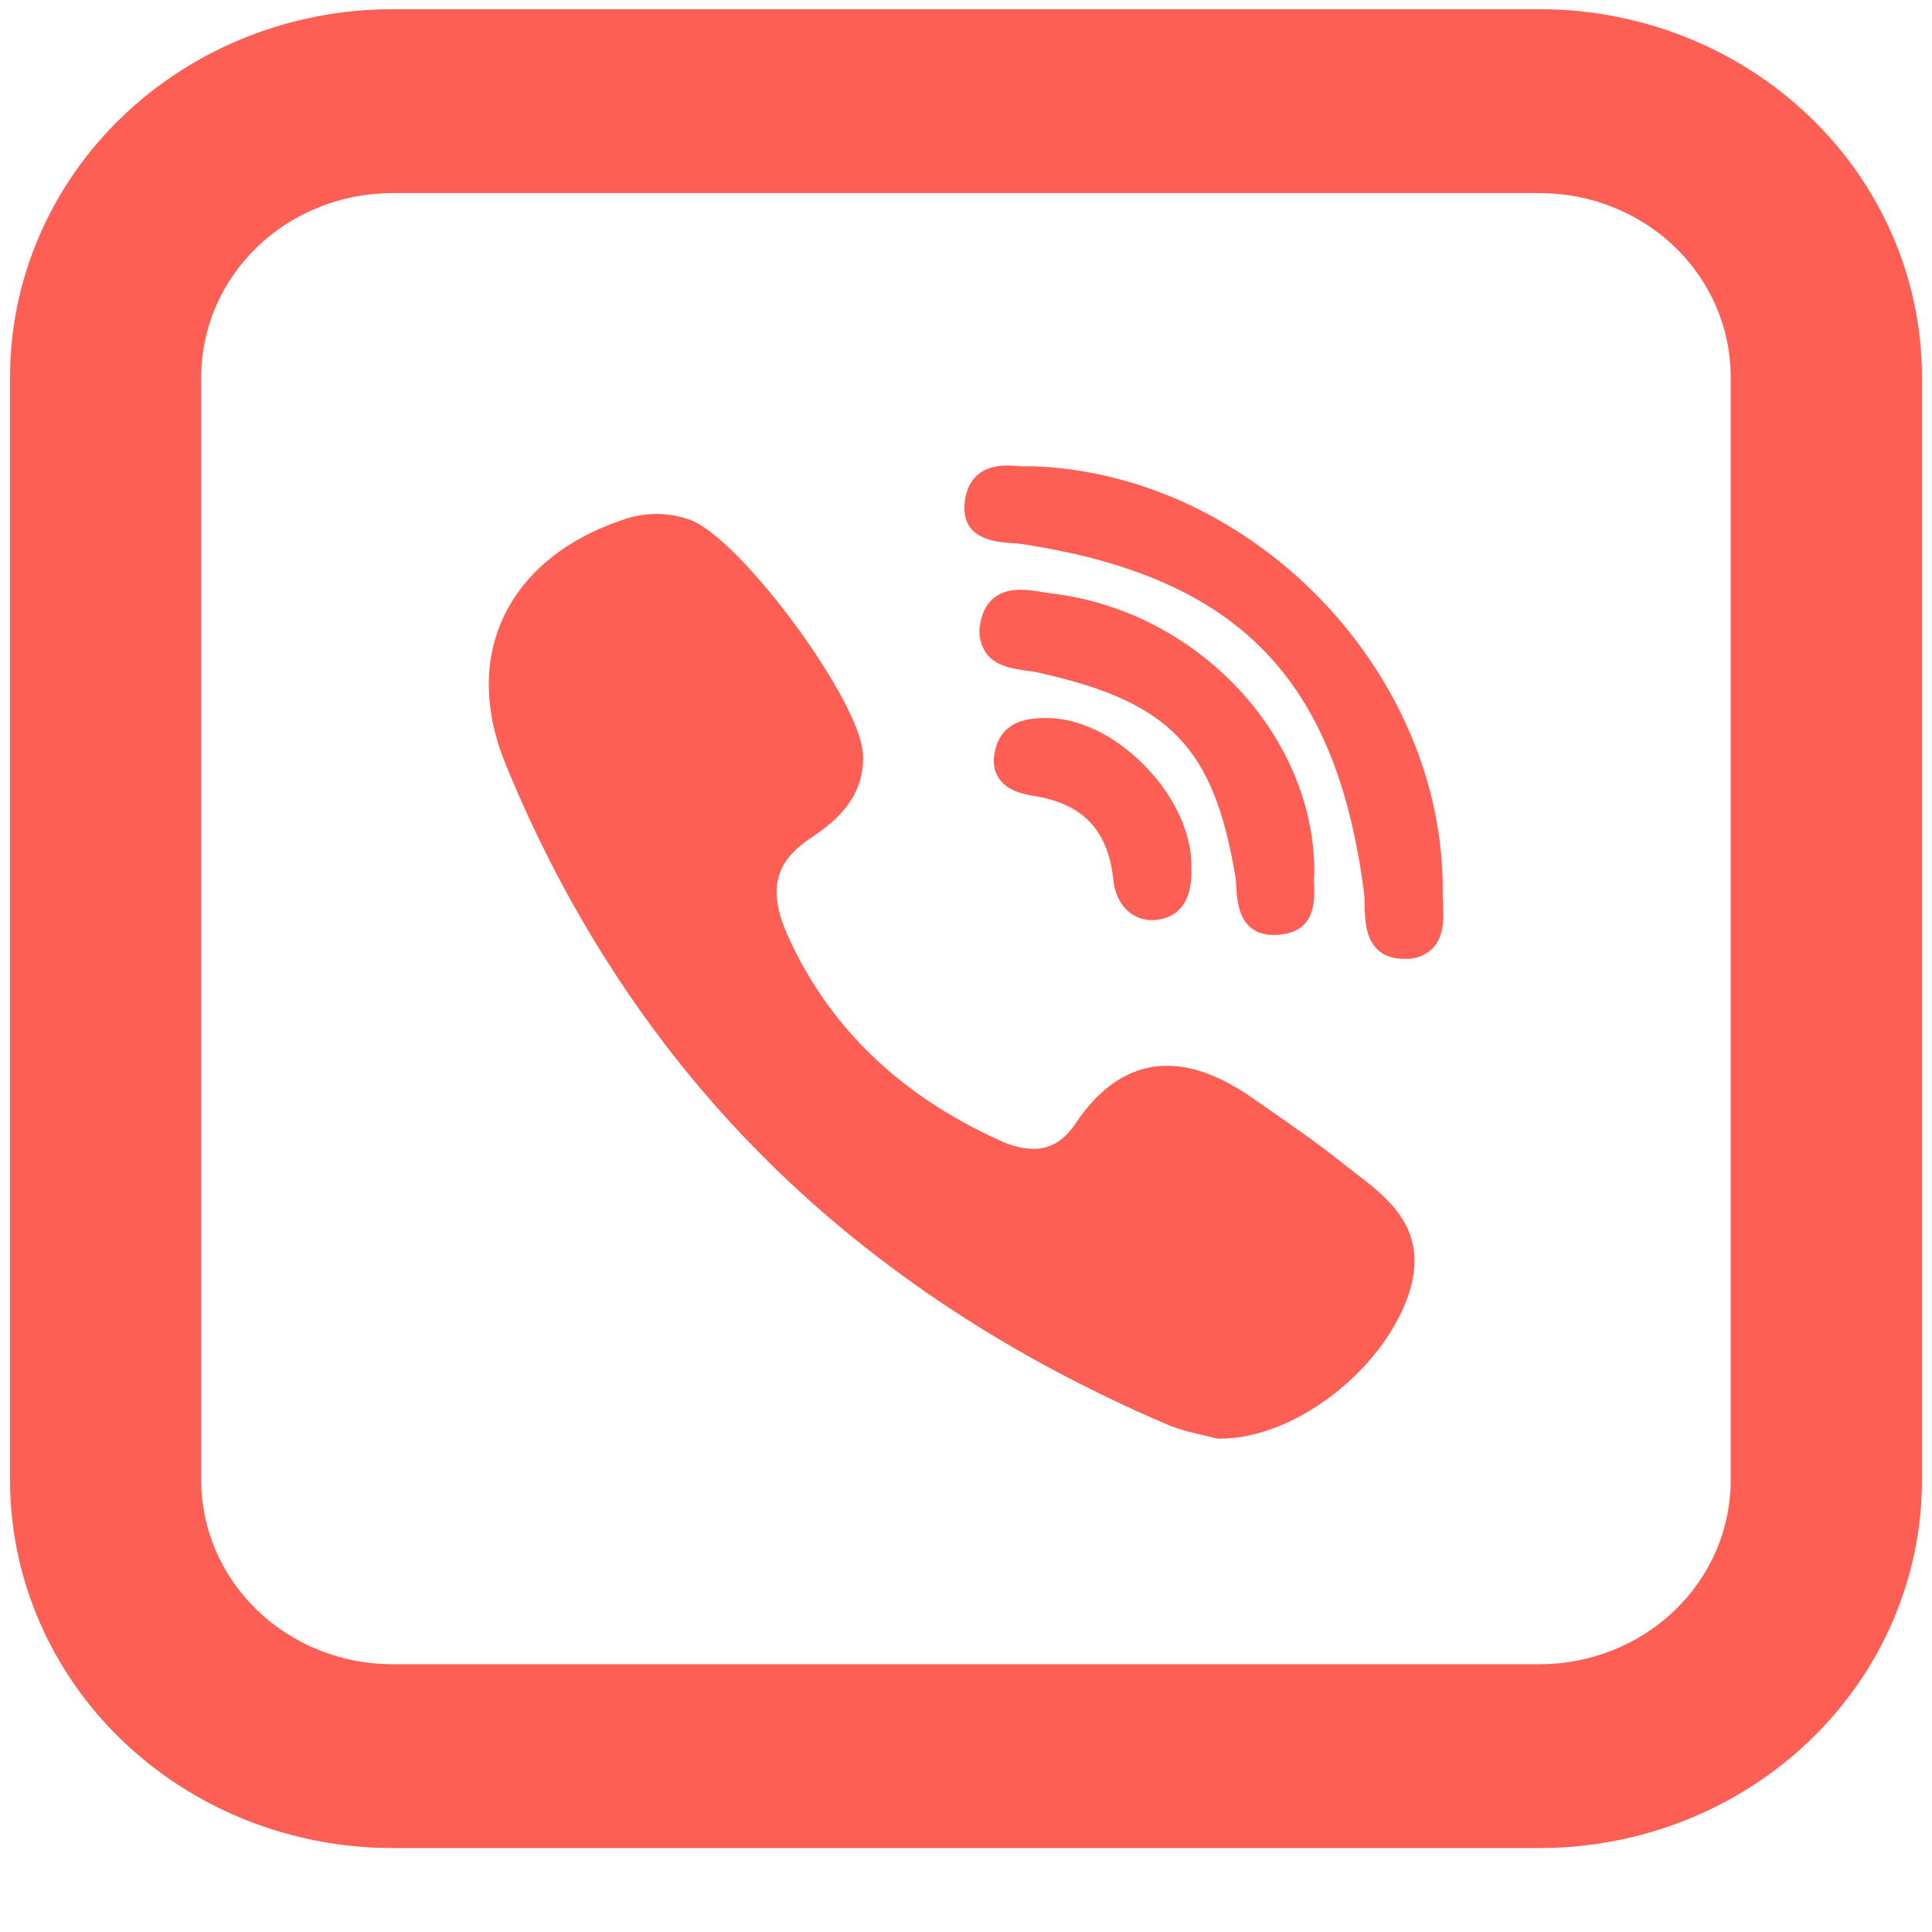 <svg width="20" height="20" viewBox="0 0 20 20" fill="none" xmlns="http://www.w3.org/2000/svg">
<g clip-path="url(#clip0)">
<path d="M13.606 9.046C13.618 7.626 12.4 6.324 10.891 6.144L10.792 6.13C10.716 6.115 10.64 6.107 10.562 6.105C10.253 6.105 10.171 6.32 10.149 6.449C10.136 6.502 10.135 6.557 10.146 6.611C10.156 6.665 10.177 6.716 10.208 6.762C10.311 6.9 10.491 6.924 10.636 6.944C10.678 6.95 10.719 6.955 10.752 6.964C12.108 7.263 12.565 7.736 12.788 9.072C12.794 9.105 12.796 9.145 12.798 9.188C12.808 9.347 12.829 9.679 13.189 9.679C13.219 9.679 13.25 9.677 13.284 9.671C13.619 9.621 13.608 9.317 13.604 9.172C13.601 9.137 13.601 9.101 13.604 9.066C13.605 9.06 13.605 9.053 13.605 9.047L13.606 9.046Z" fill="#FE5F55"/>
<path d="M10.476 5.622C10.515 5.625 10.555 5.628 10.585 5.633C12.812 5.973 13.837 7.02 14.121 9.25C14.126 9.288 14.126 9.333 14.127 9.383C14.13 9.557 14.136 9.919 14.528 9.926H14.54C14.594 9.929 14.647 9.921 14.698 9.902C14.748 9.883 14.793 9.854 14.831 9.817C14.953 9.69 14.945 9.503 14.938 9.35C14.936 9.314 14.934 9.279 14.935 9.249C14.962 6.969 12.975 4.902 10.681 4.826L10.654 4.826C10.645 4.828 10.636 4.828 10.627 4.828C10.604 4.828 10.576 4.826 10.546 4.825C10.506 4.821 10.467 4.819 10.427 4.819C10.062 4.819 9.993 5.076 9.984 5.23C9.964 5.585 10.309 5.611 10.476 5.622ZM14.013 12.13C13.966 12.094 13.918 12.057 13.872 12.02C13.628 11.826 13.369 11.647 13.12 11.474C13.068 11.438 13.015 11.402 12.963 11.365C12.643 11.143 12.355 11.033 12.083 11.033C11.716 11.033 11.397 11.235 11.133 11.632C11.016 11.807 10.873 11.893 10.699 11.893C10.578 11.889 10.459 11.859 10.35 11.806C9.316 11.34 8.577 10.626 8.154 9.684C7.95 9.227 8.016 8.93 8.376 8.687C8.58 8.55 8.96 8.294 8.933 7.804C8.903 7.247 7.665 5.572 7.144 5.381C6.921 5.301 6.676 5.3 6.453 5.379C5.854 5.579 5.424 5.932 5.209 6.395C5.001 6.844 5.011 7.371 5.237 7.919C5.887 9.505 6.8 10.887 7.954 12.027C9.082 13.143 10.47 14.057 12.077 14.744C12.221 14.806 12.374 14.84 12.485 14.864L12.579 14.887C12.591 14.891 12.605 14.893 12.618 14.893H12.631C13.387 14.893 14.294 14.207 14.573 13.425C14.818 12.74 14.372 12.402 14.013 12.131V12.13ZM10.81 7.433C10.681 7.436 10.411 7.443 10.316 7.715C10.273 7.843 10.278 7.953 10.332 8.044C10.412 8.177 10.567 8.218 10.706 8.24C11.213 8.321 11.474 8.599 11.526 9.115C11.55 9.357 11.714 9.525 11.923 9.525C11.939 9.525 11.955 9.524 11.971 9.523C12.223 9.492 12.345 9.309 12.334 8.975C12.338 8.627 12.155 8.233 11.843 7.919C11.53 7.603 11.153 7.425 10.81 7.433Z" fill="#FE5F55"/>
<path d="M4.062 1.999C3.537 1.999 3.034 2.199 2.663 2.556C2.292 2.913 2.083 3.398 2.083 3.902V15.324C2.083 15.829 2.292 16.313 2.663 16.67C3.034 17.027 3.537 17.228 4.062 17.228H15.937C16.462 17.228 16.966 17.027 17.337 16.67C17.708 16.313 17.916 15.829 17.916 15.324V3.902C17.916 3.398 17.708 2.913 17.337 2.556C16.966 2.199 16.462 1.999 15.937 1.999H4.062ZM4.062 0.095H15.937C16.987 0.095 17.994 0.496 18.736 1.21C19.479 1.924 19.896 2.893 19.896 3.902V15.324C19.896 16.334 19.479 17.302 18.736 18.016C17.994 18.73 16.987 19.131 15.937 19.131H4.062C3.013 19.131 2.006 18.73 1.263 18.016C0.521 17.302 0.104 16.334 0.104 15.324V3.902C0.104 2.893 0.521 1.924 1.263 1.21C2.006 0.496 3.013 0.095 4.062 0.095Z" fill="#FE5F55"/>
</g>
<defs>
<clipPath id="clip0">
<rect width="20" height="19.512" fill="white"/>
</clipPath>
</defs>
</svg>
